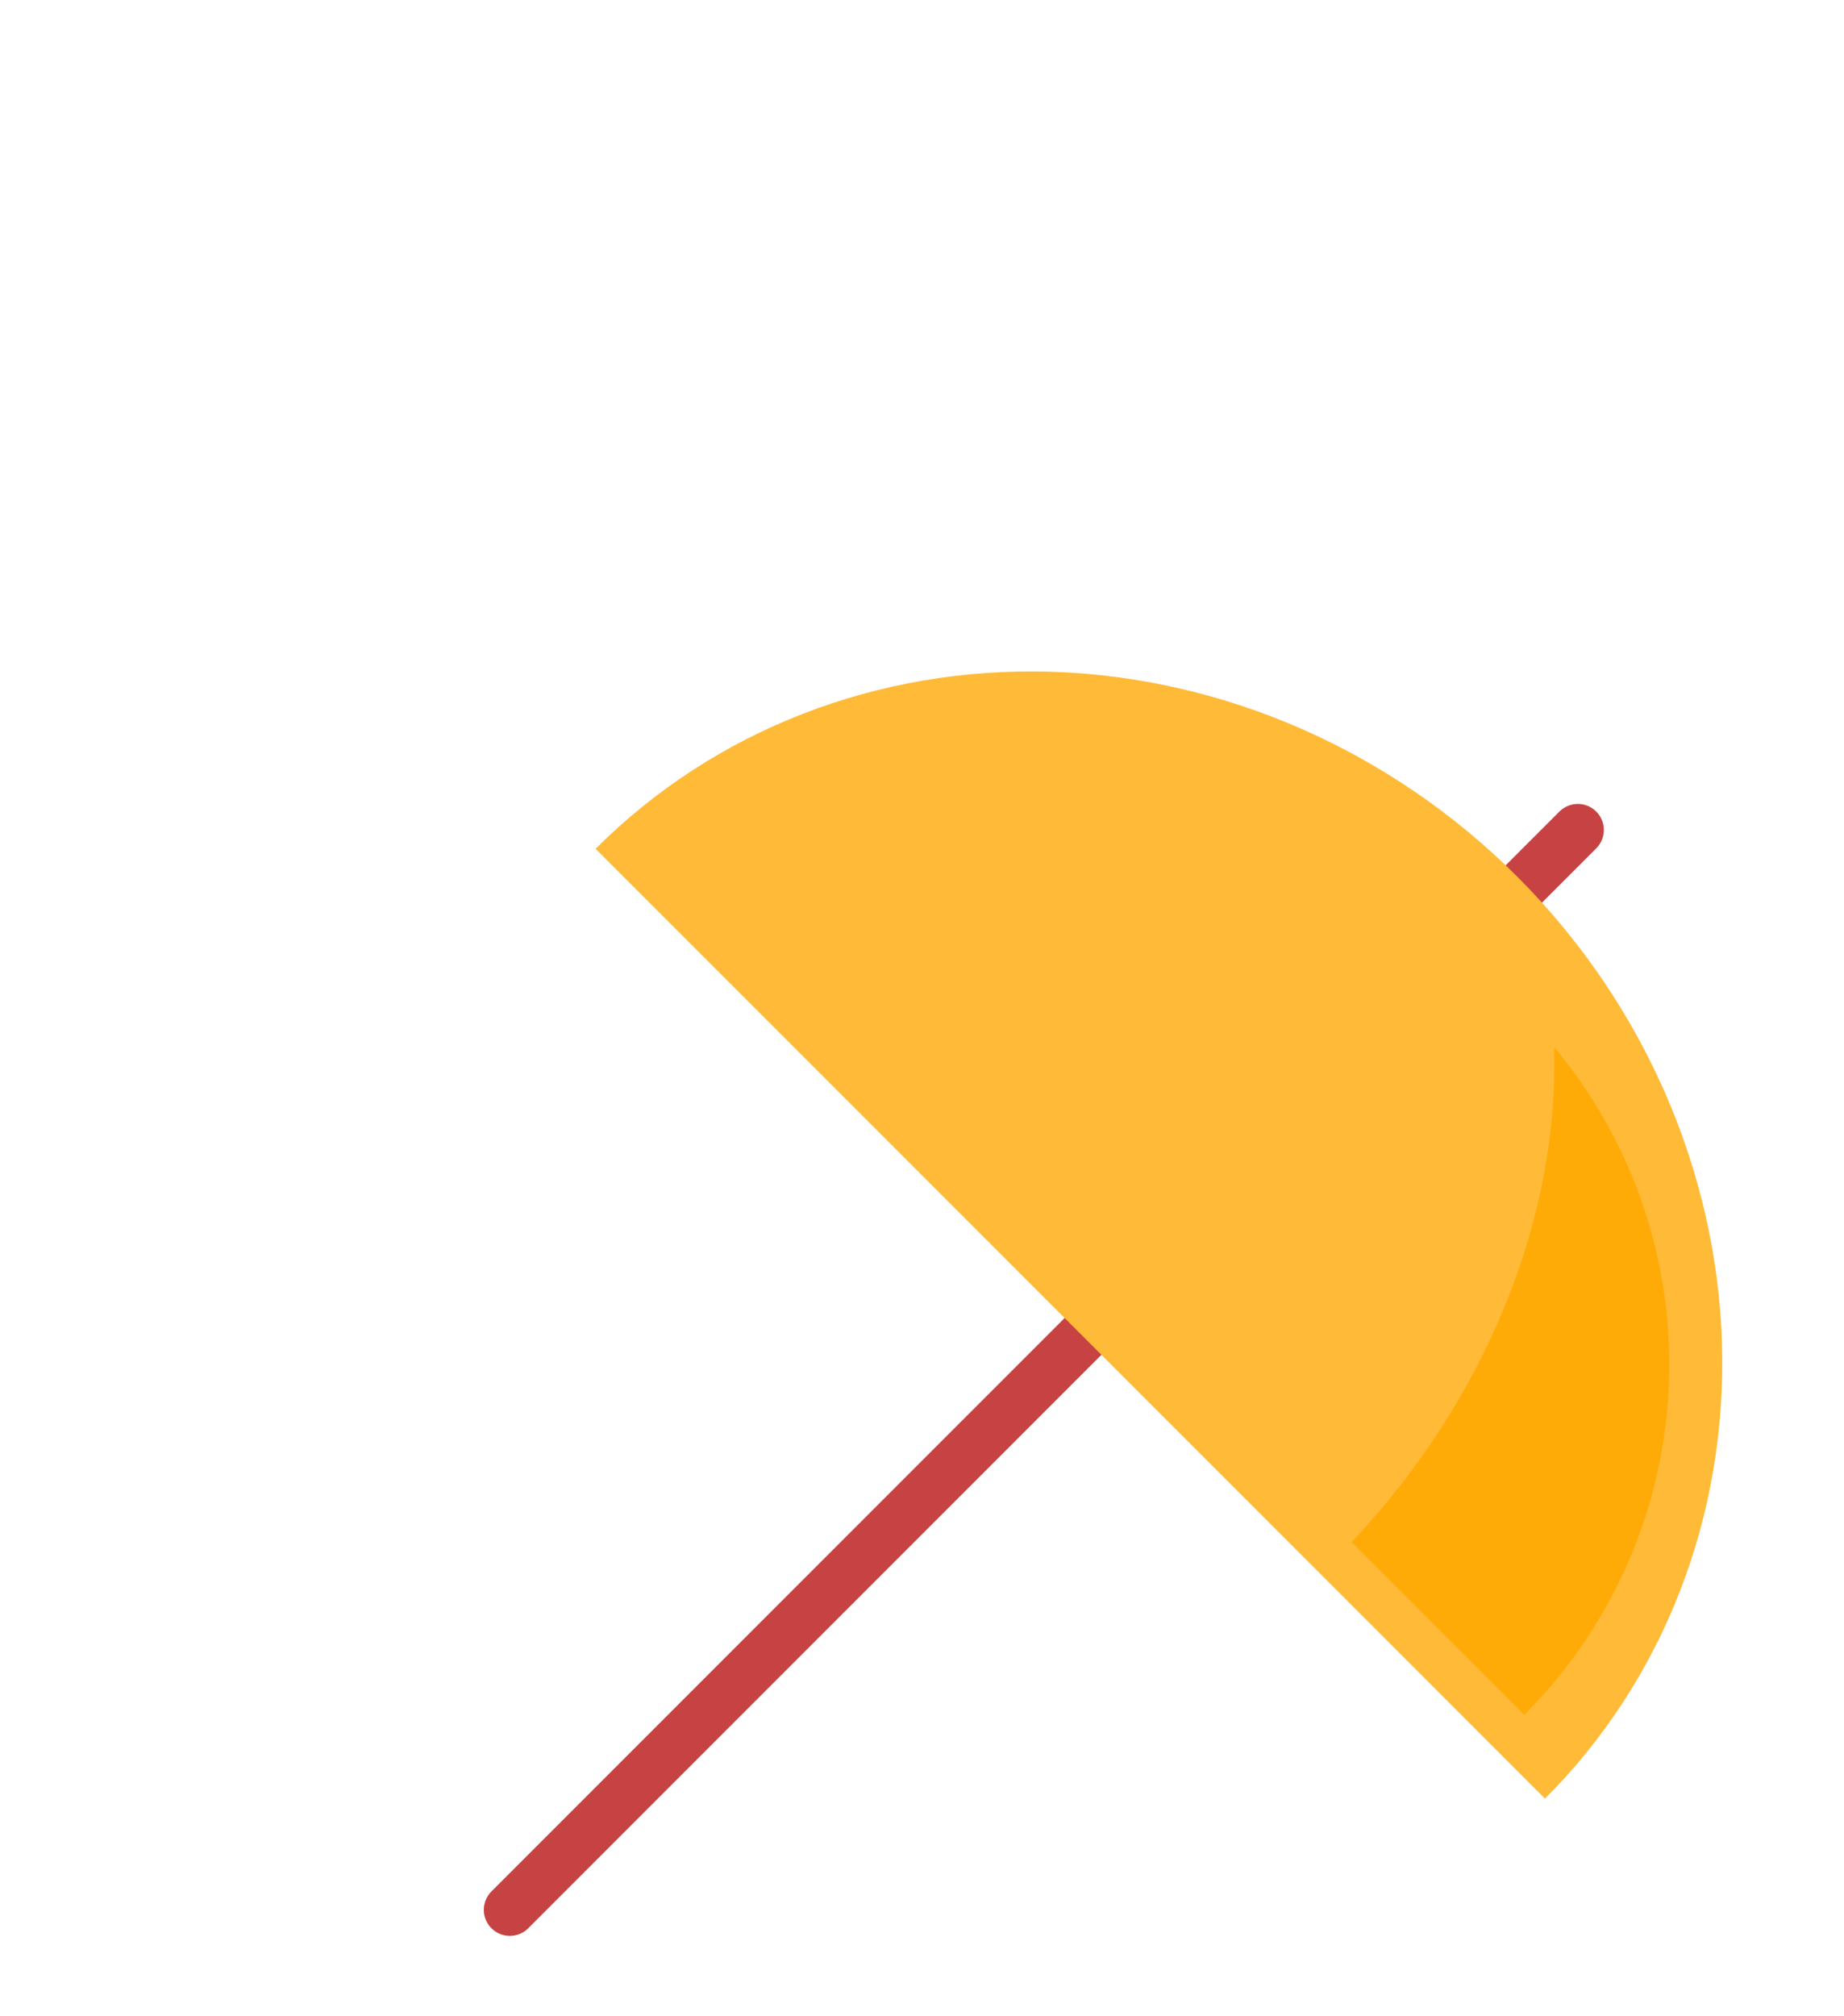 <svg width="248" height="271" viewBox="0 0 248 271" fill="none" xmlns="http://www.w3.org/2000/svg">
<g filter="url(#filter0_d_32_1716)">
<path d="M129.604 121.709L48.569 202.744" stroke="#C74343" stroke-width="7" stroke-linecap="round"/>
<path d="M192.201 57.574L178.525 71.25" stroke="#C74343" stroke-width="7" stroke-linecap="round"/>
<path d="M187.787 187.787C203.728 171.847 212.289 149.833 211.588 126.588C210.888 103.344 200.982 80.773 184.05 63.842C167.118 46.91 144.547 37.004 121.303 36.303C98.058 35.602 76.045 44.163 60.104 60.104L123.946 123.946L187.787 187.787Z" fill="#FFBA37"/>
<path fill-rule="evenodd" clip-rule="evenodd" d="M204.506 129.45C204.506 147.104 197.493 164.034 185.01 176.518L161.785 153.293C180.349 133.669 189.747 108.881 189 86.744C198.977 98.671 204.506 113.776 204.506 129.45Z" fill="#FFAB07"/>
</g>
<defs>
<filter id="filter0_d_32_1716" x="45.069" y="36.263" width="196.559" height="233.981" filterUnits="userSpaceOnUse" color-interpolation-filters="sRGB">
<feFlood flood-opacity="0" result="BackgroundImageFix"/>
<feColorMatrix in="SourceAlpha" type="matrix" values="0 0 0 0 0 0 0 0 0 0 0 0 0 0 0 0 0 0 127 0" result="hardAlpha"/>
<feOffset dx="20" dy="54"/>
<feGaussianBlur stdDeviation="5"/>
<feComposite in2="hardAlpha" operator="out"/>
<feColorMatrix type="matrix" values="0 0 0 0 0.177 0 0 0 0 0.551 0 0 0 0 0.633 0 0 0 0.11 0"/>
<feBlend mode="normal" in2="BackgroundImageFix" result="effect1_dropShadow_32_1716"/>
<feBlend mode="normal" in="SourceGraphic" in2="effect1_dropShadow_32_1716" result="shape"/>
</filter>
</defs>
</svg>
